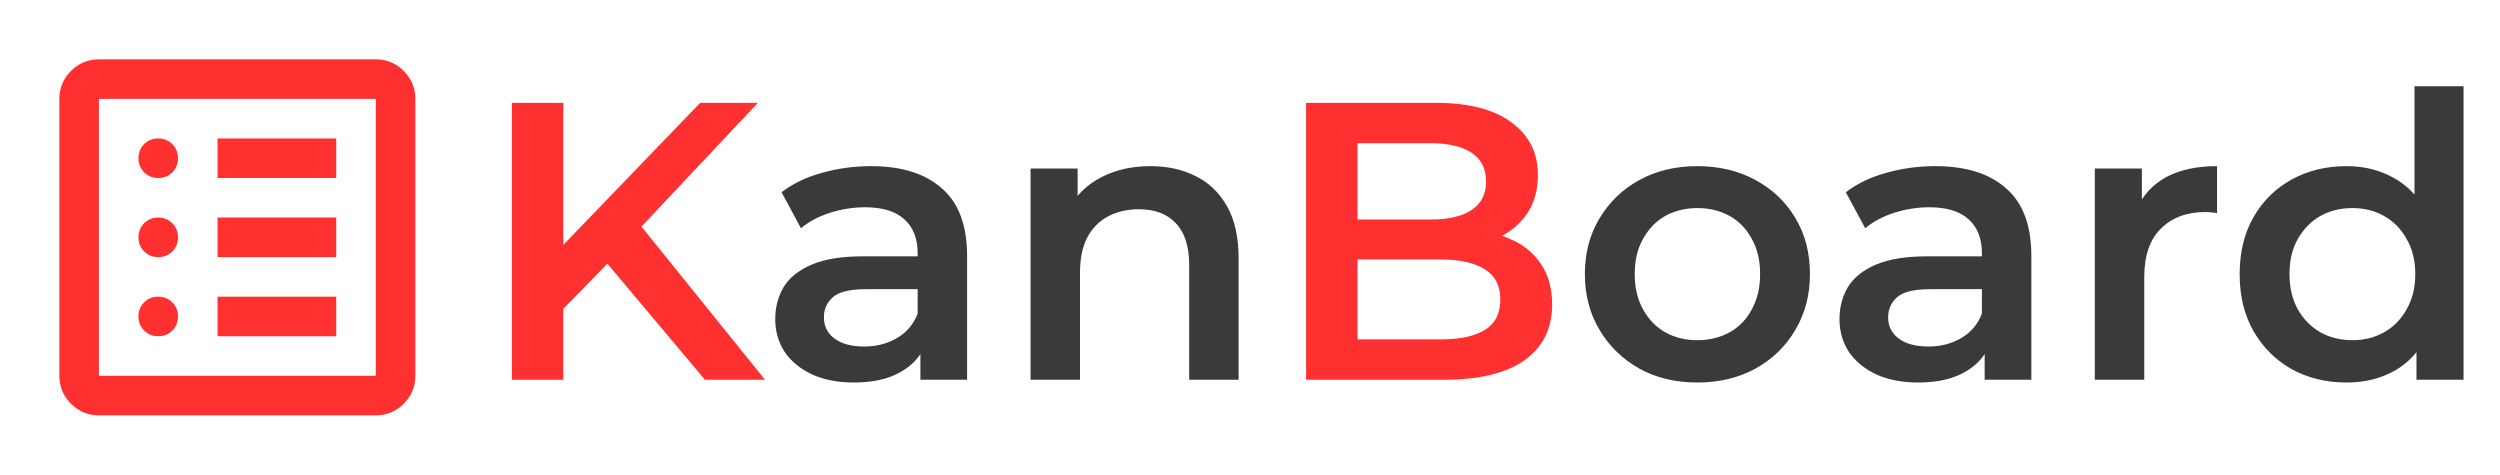 <svg width="158" height="30" viewBox="0 0 158 30" fill="none" xmlns="http://www.w3.org/2000/svg">
<path d="M10 21.25C10.354 21.25 10.651 21.13 10.891 20.891C11.13 20.651 11.25 20.354 11.25 20C11.25 19.646 11.13 19.349 10.891 19.109C10.651 18.87 10.354 18.75 10 18.75C9.646 18.75 9.349 18.87 9.109 19.109C8.87 19.349 8.75 19.646 8.75 20C8.75 20.354 8.87 20.651 9.109 20.891C9.349 21.13 9.646 21.25 10 21.25ZM10 16.25C10.354 16.25 10.651 16.13 10.891 15.891C11.13 15.651 11.25 15.354 11.25 15C11.25 14.646 11.13 14.349 10.891 14.109C10.651 13.87 10.354 13.75 10 13.75C9.646 13.75 9.349 13.87 9.109 14.109C8.87 14.349 8.75 14.646 8.75 15C8.75 15.354 8.87 15.651 9.109 15.891C9.349 16.13 9.646 16.25 10 16.25ZM10 11.25C10.354 11.25 10.651 11.13 10.891 10.891C11.13 10.651 11.25 10.354 11.25 10C11.25 9.646 11.13 9.349 10.891 9.109C10.651 8.87 10.354 8.75 10 8.75C9.646 8.75 9.349 8.87 9.109 9.109C8.87 9.349 8.75 9.646 8.75 10C8.75 10.354 8.87 10.651 9.109 10.891C9.349 11.13 9.646 11.25 10 11.25ZM13.75 21.25H21.25V18.75H13.75V21.25ZM13.75 16.25H21.25V13.75H13.75V16.25ZM13.75 11.25H21.25V8.75H13.75V11.25ZM6.25 26.25C5.562 26.25 4.974 26.005 4.484 25.516C3.995 25.026 3.75 24.438 3.75 23.75V6.25C3.75 5.562 3.995 4.974 4.484 4.484C4.974 3.995 5.562 3.75 6.25 3.75H23.75C24.438 3.75 25.026 3.995 25.516 4.484C26.005 4.974 26.25 5.562 26.25 6.25V23.75C26.25 24.438 26.005 25.026 25.516 25.516C25.026 26.005 24.438 26.25 23.75 26.25H6.25ZM6.25 23.75H23.75V6.25H6.25V23.75Z" fill="#FF3030"/>
<path d="M35.25 19.875L35.075 16.025L44.25 6.5H47.9L40.275 14.6L38.475 16.575L35.25 19.875ZM32.35 24V6.5H35.6V24H32.35ZM44.55 24L37.85 16.025L40 13.65L48.35 24H44.55ZM82.545 24V6.5H90.745C92.845 6.5 94.445 6.917 95.545 7.75C96.645 8.567 97.195 9.667 97.195 11.05C97.195 11.983 96.979 12.783 96.545 13.45C96.112 14.1 95.529 14.608 94.795 14.975C94.079 15.325 93.295 15.5 92.445 15.5L92.895 14.6C93.879 14.6 94.762 14.783 95.545 15.15C96.329 15.5 96.945 16.017 97.395 16.7C97.862 17.383 98.095 18.233 98.095 19.25C98.095 20.75 97.52 21.917 96.37 22.75C95.22 23.583 93.512 24 91.245 24H82.545ZM85.795 21.45H91.045C92.262 21.45 93.195 21.25 93.845 20.85C94.495 20.45 94.82 19.808 94.82 18.925C94.82 18.058 94.495 17.425 93.845 17.025C93.195 16.608 92.262 16.4 91.045 16.4H85.545V13.875H90.395C91.529 13.875 92.395 13.675 92.995 13.275C93.612 12.875 93.92 12.275 93.92 11.475C93.92 10.658 93.612 10.05 92.995 9.65C92.395 9.25 91.529 9.05 90.395 9.05H85.795V21.45Z" fill="#FF3030"/>
<path d="M58.17 24V21.3L57.995 20.725V16C57.995 15.083 57.721 14.375 57.17 13.875C56.62 13.358 55.787 13.1 54.67 13.1C53.92 13.1 53.179 13.217 52.446 13.45C51.729 13.683 51.12 14.008 50.62 14.425L49.395 12.15C50.112 11.6 50.962 11.192 51.946 10.925C52.946 10.642 53.979 10.5 55.045 10.5C56.979 10.5 58.471 10.967 59.52 11.9C60.587 12.817 61.12 14.242 61.12 16.175V24H58.17ZM53.971 24.175C52.971 24.175 52.096 24.008 51.346 23.675C50.596 23.325 50.012 22.85 49.596 22.25C49.196 21.633 48.995 20.942 48.995 20.175C48.995 19.425 49.17 18.75 49.52 18.15C49.887 17.55 50.479 17.075 51.295 16.725C52.112 16.375 53.196 16.2 54.545 16.2H58.42V18.275H54.77C53.704 18.275 52.987 18.45 52.62 18.8C52.254 19.133 52.071 19.55 52.071 20.05C52.071 20.617 52.295 21.067 52.745 21.4C53.196 21.733 53.821 21.9 54.62 21.9C55.387 21.9 56.071 21.725 56.67 21.375C57.287 21.025 57.729 20.508 57.995 19.825L58.52 21.7C58.221 22.483 57.679 23.092 56.895 23.525C56.129 23.958 55.154 24.175 53.971 24.175ZM72.706 10.5C73.773 10.5 74.723 10.708 75.556 11.125C76.406 11.542 77.073 12.183 77.556 13.05C78.039 13.9 78.281 15 78.281 16.35V24H75.156V16.75C75.156 15.567 74.873 14.683 74.306 14.1C73.756 13.517 72.981 13.225 71.981 13.225C71.248 13.225 70.598 13.375 70.031 13.675C69.464 13.975 69.023 14.425 68.706 15.025C68.406 15.608 68.256 16.35 68.256 17.25V24H65.131V10.65H68.106V14.25L67.581 13.15C68.048 12.3 68.723 11.65 69.606 11.2C70.506 10.733 71.539 10.5 72.706 10.5ZM107.264 24.175C105.897 24.175 104.681 23.883 103.614 23.3C102.547 22.7 101.706 21.883 101.089 20.85C100.472 19.817 100.164 18.642 100.164 17.325C100.164 15.992 100.472 14.817 101.089 13.8C101.706 12.767 102.547 11.958 103.614 11.375C104.681 10.792 105.897 10.5 107.264 10.5C108.647 10.5 109.872 10.792 110.939 11.375C112.022 11.958 112.864 12.758 113.464 13.775C114.081 14.792 114.389 15.975 114.389 17.325C114.389 18.642 114.081 19.817 113.464 20.85C112.864 21.883 112.022 22.7 110.939 23.3C109.872 23.883 108.647 24.175 107.264 24.175ZM107.264 21.5C108.031 21.5 108.714 21.333 109.314 21C109.914 20.667 110.381 20.183 110.714 19.55C111.064 18.917 111.239 18.175 111.239 17.325C111.239 16.458 111.064 15.717 110.714 15.1C110.381 14.467 109.914 13.983 109.314 13.65C108.714 13.317 108.039 13.15 107.289 13.15C106.522 13.15 105.839 13.317 105.239 13.65C104.656 13.983 104.189 14.467 103.839 15.1C103.489 15.717 103.314 16.458 103.314 17.325C103.314 18.175 103.489 18.917 103.839 19.55C104.189 20.183 104.656 20.667 105.239 21C105.839 21.333 106.514 21.5 107.264 21.5ZM125.431 24V21.3L125.256 20.725V16C125.256 15.083 124.981 14.375 124.431 13.875C123.881 13.358 123.048 13.1 121.931 13.1C121.181 13.1 120.44 13.217 119.706 13.45C118.99 13.683 118.381 14.008 117.881 14.425L116.656 12.15C117.373 11.6 118.223 11.192 119.206 10.925C120.206 10.642 121.24 10.5 122.306 10.5C124.24 10.5 125.731 10.967 126.781 11.9C127.848 12.817 128.381 14.242 128.381 16.175V24H125.431ZM121.231 24.175C120.231 24.175 119.356 24.008 118.606 23.675C117.856 23.325 117.273 22.85 116.856 22.25C116.456 21.633 116.256 20.942 116.256 20.175C116.256 19.425 116.431 18.75 116.781 18.15C117.148 17.55 117.74 17.075 118.556 16.725C119.373 16.375 120.456 16.2 121.806 16.2H125.681V18.275H122.031C120.965 18.275 120.248 18.45 119.881 18.8C119.515 19.133 119.331 19.55 119.331 20.05C119.331 20.617 119.556 21.067 120.006 21.4C120.456 21.733 121.081 21.9 121.881 21.9C122.648 21.9 123.331 21.725 123.931 21.375C124.548 21.025 124.99 20.508 125.256 19.825L125.781 21.7C125.481 22.483 124.94 23.092 124.156 23.525C123.39 23.958 122.415 24.175 121.231 24.175ZM132.392 24V10.65H135.367V14.325L135.017 13.25C135.417 12.35 136.042 11.667 136.892 11.2C137.758 10.733 138.833 10.5 140.117 10.5V13.475C139.983 13.442 139.858 13.425 139.742 13.425C139.625 13.408 139.508 13.4 139.392 13.4C138.208 13.4 137.267 13.75 136.567 14.45C135.867 15.133 135.517 16.158 135.517 17.525V24H132.392ZM148.296 24.175C147.012 24.175 145.854 23.892 144.821 23.325C143.804 22.742 143.004 21.942 142.421 20.925C141.837 19.908 141.546 18.708 141.546 17.325C141.546 15.942 141.837 14.742 142.421 13.725C143.004 12.708 143.804 11.917 144.821 11.35C145.854 10.783 147.012 10.5 148.296 10.5C149.412 10.5 150.412 10.75 151.296 11.25C152.179 11.733 152.879 12.475 153.396 13.475C153.912 14.475 154.171 15.758 154.171 17.325C154.171 18.875 153.921 20.158 153.421 21.175C152.921 22.175 152.229 22.925 151.346 23.425C150.462 23.925 149.446 24.175 148.296 24.175ZM148.671 21.5C149.421 21.5 150.087 21.333 150.671 21C151.271 20.667 151.746 20.183 152.096 19.55C152.462 18.917 152.646 18.175 152.646 17.325C152.646 16.458 152.462 15.717 152.096 15.1C151.746 14.467 151.271 13.983 150.671 13.65C150.087 13.317 149.421 13.15 148.671 13.15C147.921 13.15 147.246 13.317 146.646 13.65C146.062 13.983 145.587 14.467 145.221 15.1C144.871 15.717 144.696 16.458 144.696 17.325C144.696 18.175 144.871 18.917 145.221 19.55C145.587 20.183 146.062 20.667 146.646 21C147.246 21.333 147.921 21.5 148.671 21.5ZM152.721 24V20.85L152.846 17.3L152.596 13.75V5.45H155.696V24H152.721Z" fill="#3A3A3A"/>
</svg>
